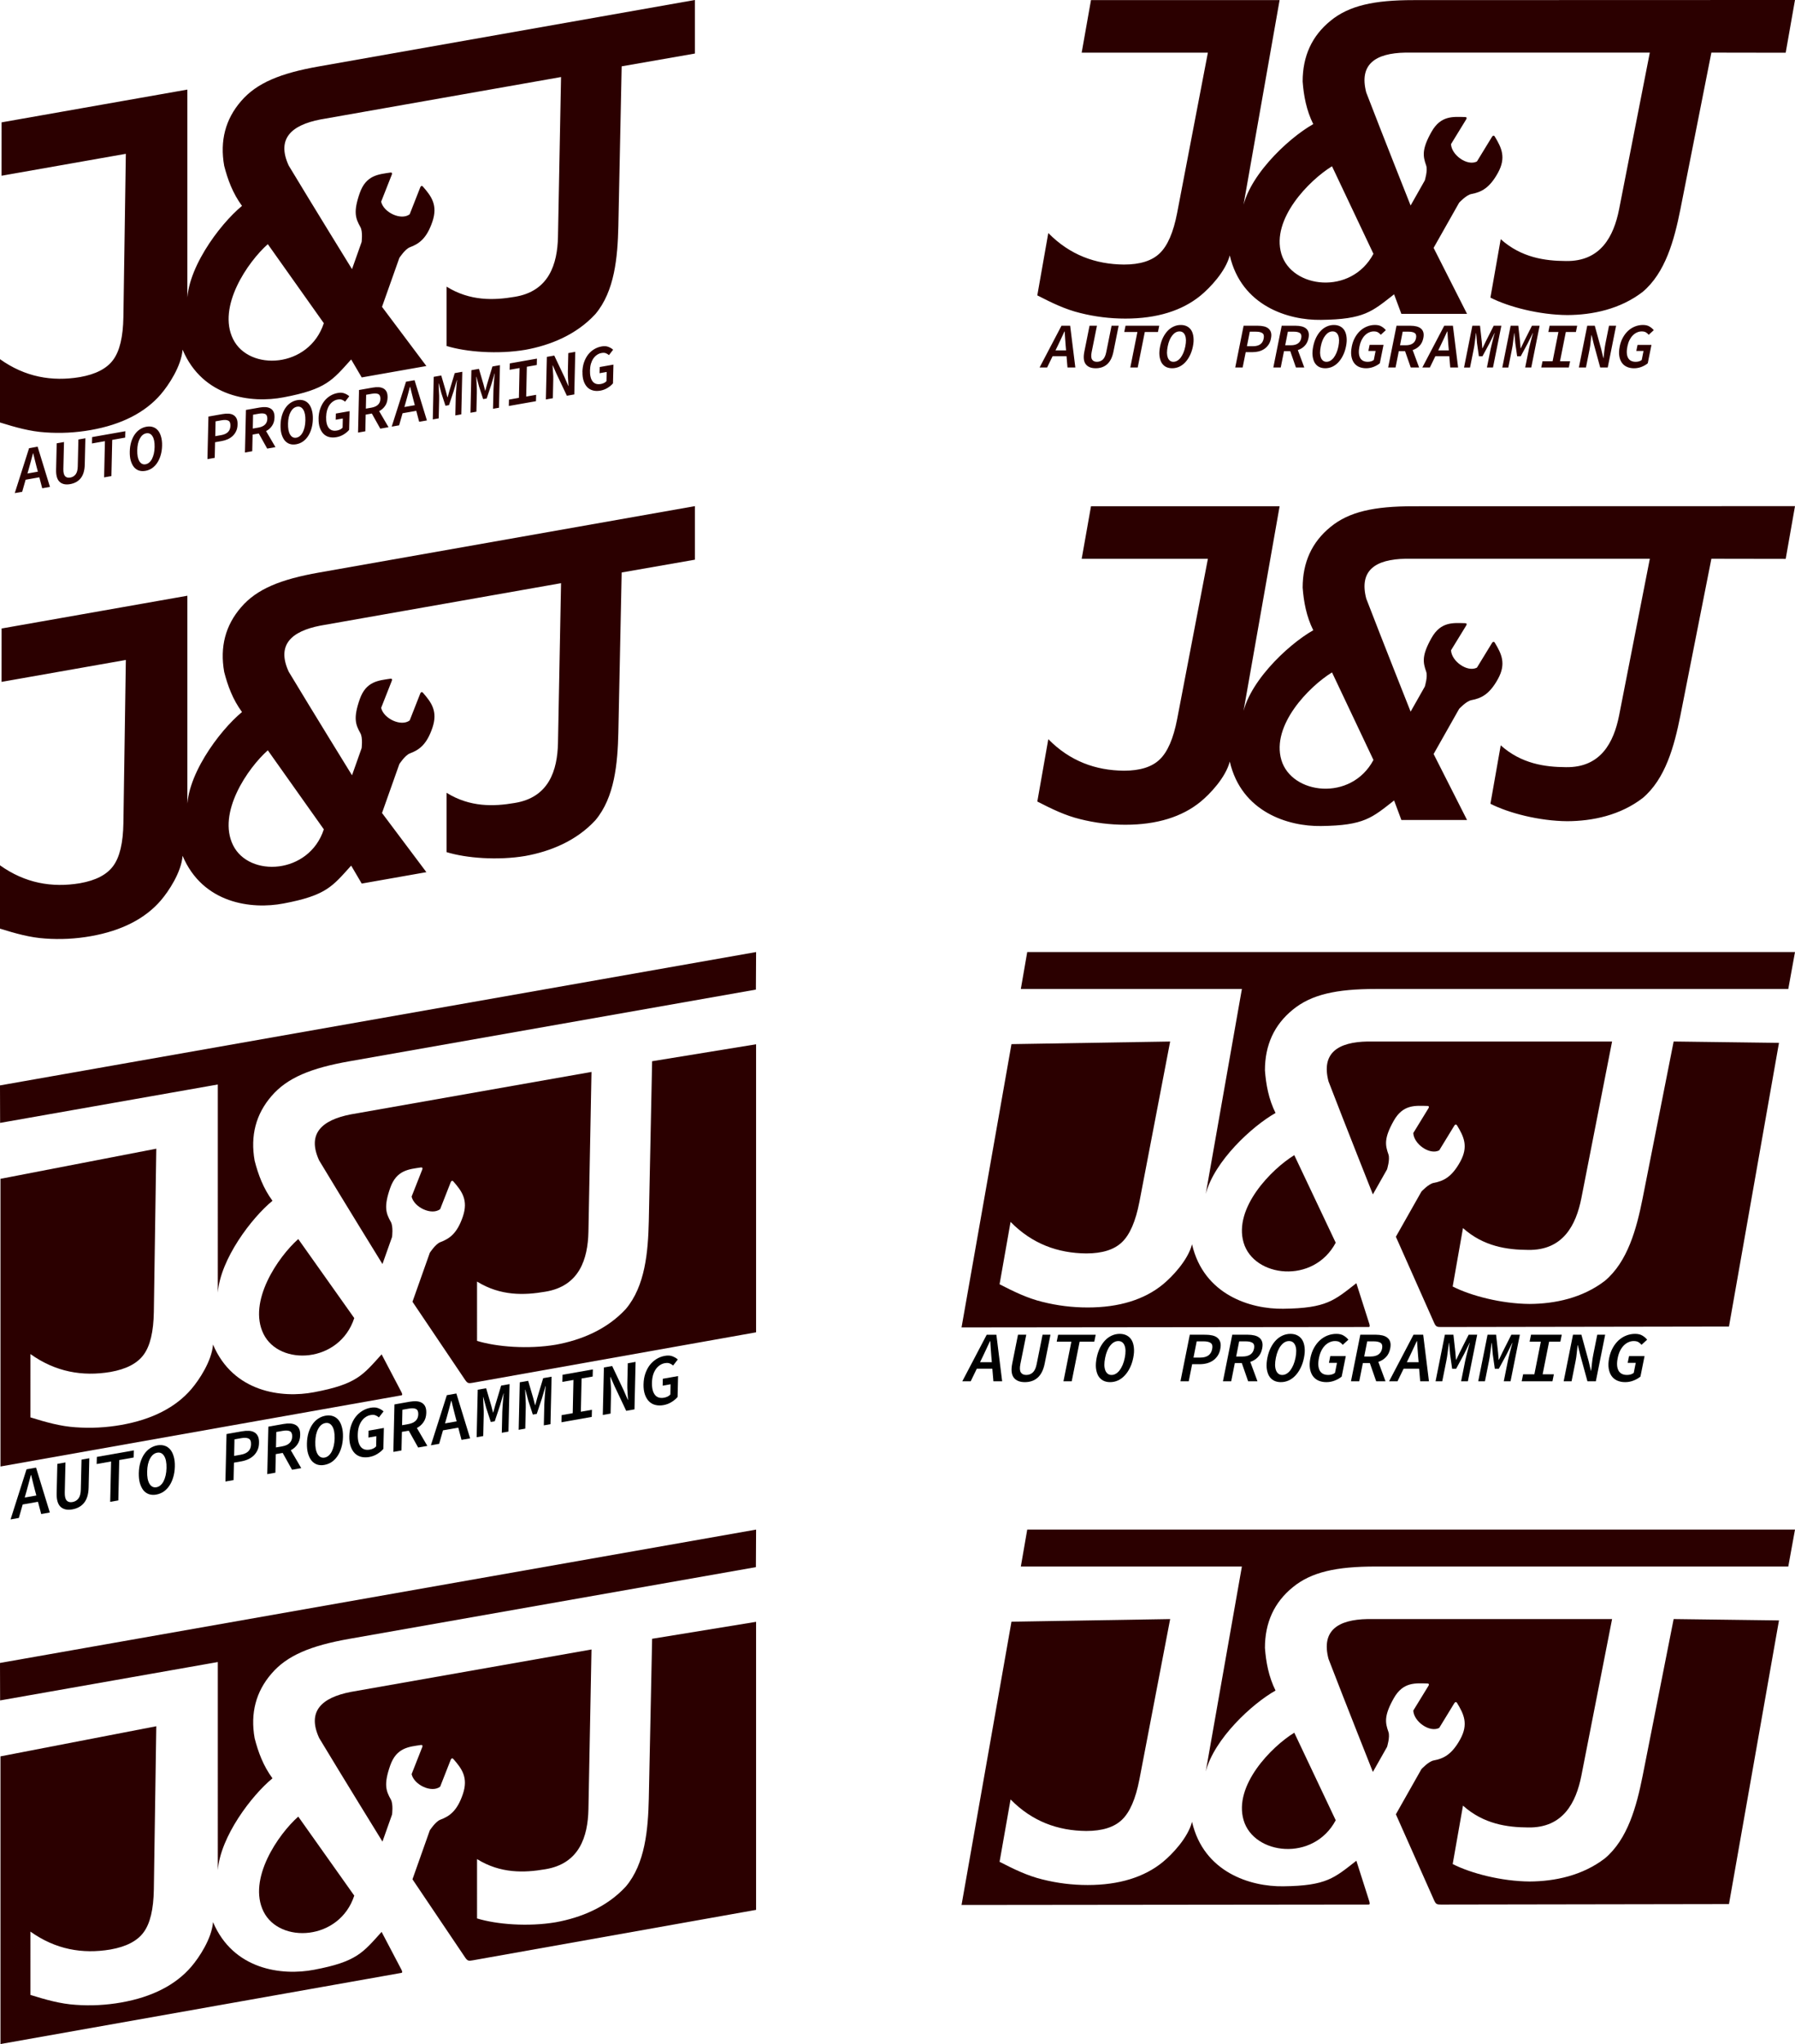 <?xml version="1.0" encoding="UTF-8" standalone="no"?>
<svg
   xmlns:dc="http://purl.org/dc/elements/1.1/"
   xmlns:cc="http://creativecommons.org/ns#"
   xmlns:rdf="http://www.w3.org/1999/02/22-rdf-syntax-ns#"
   xmlns:svg="http://www.w3.org/2000/svg"
   xmlns="http://www.w3.org/2000/svg"
   xmlns:sodipodi="http://sodipodi.sourceforge.net/DTD/sodipodi-0.dtd"
   xmlns:inkscape="http://www.inkscape.org/namespaces/inkscape"
   width="266.888mm"
   height="303.832mm"
   viewBox="0 0 266.888 303.832"
   version="1.1"
   id="svg8"
   inkscape:version="1.0 (4035a4f, 2020-05-01)"
   sodipodi:docname="logo-variations.svg">
  <defs
     id="defs2" />
  <sodipodi:namedview
     id="base"
     pagecolor="#ffffff"
     bordercolor="#666666"
     borderopacity="1.0"
     inkscape:pageopacity="0.0"
     inkscape:pageshadow="2"
     inkscape:zoom="0.37695361"
     inkscape:cx="242.05859"
     inkscape:cy="712.04194"
     inkscape:document-units="mm"
     inkscape:current-layer="layer1"
     inkscape:document-rotation="0"
     showgrid="false"
     inkscape:snap-global="false"
     inkscape:window-width="1252"
     inkscape:window-height="800"
     inkscape:window-x="0"
     inkscape:window-y="23"
     inkscape:window-maximized="0" />
  <g
     inkscape:label="Layer 1"
     inkscape:groupmode="layer"
     id="layer1"
     transform="translate(-76.366,-29.336)">
    <g
       transform="translate(22.691,0.12)"
       id="g966-6">
      <g
         aria-label="AUTO PROGRAMMING"
         id="text916-1-6"
         style="font-size:1.587px;line-height:1.25;font-family:'Source Code Pro';-inkscape-font-specification:'Source Code Pro';stroke-width:0.265" />
    </g>
    <path
       sodipodi:nodetypes="csccccccccccccccccccccccsccccccccccccccccccccccccccccccccccccccccccccccccccccccccccccccccccccccccccccccccccccccccccccccccccccccccccccccccccccccccccccccccscsccccccsccccccccccccccccccccccscccccccccccccccccccccccscccccccccccsscsscccccccccccccccccccccccccccccccccccccccccccccccccccccccccccccccccsccccsccccccccccccccccccccccccccccccccccccccccccccccccccsccccccscccccccccccccccccccccccccccccccscccczcccccc"
       d="m 317.182,80.877 c 0.102,-0.512 0.262,-0.968 0.484,-1.367 0.222,-0.399 0.484,-0.737 0.788,-1.016 0.31,-0.279 0.652,-0.49 1.025,-0.636 0.373,-0.145 0.763,-0.218 1.167,-0.218 0.412,2.72e-4 0.744,0.083 0.997,0.247 0.259,0.159 0.462,0.335 0.607,0.531 l -0.75,0.683 c -0.114,-0.145 -0.25,-0.266 -0.408,-0.36 -0.152,-0.095 -0.364,-0.142 -0.636,-0.142 -0.247,-0.001 -0.484,0.054 -0.712,0.162 -0.228,0.101 -0.437,0.25 -0.626,0.446 -0.183,0.19 -0.345,0.424 -0.484,0.702 -0.133,0.278 -0.234,0.592 -0.303,0.94 -0.143,0.709 -0.114,1.265 0.095,1.67 0.209,0.399 0.592,0.598 1.148,0.598 0.165,-0.001 0.326,-0.024 0.484,-0.066 0.164,-0.048 0.3,-0.12 0.408,-0.208 l 0.266,-1.338 -1.073,2.68e-4 0.183,-0.901 2.069,-8e-6 -0.551,2.733 c -0.24,0.203 -0.541,0.377 -0.902,0.522 -0.361,0.145 -0.74,0.218 -1.139,0.218 -0.392,1.08e-4 -0.747,-0.069 -1.063,-0.212 -0.311,-0.139 -0.56,-0.345 -0.75,-0.617 -0.189,-0.272 -0.316,-0.608 -0.38,-1.006 -0.063,-0.398 -0.042,-0.854 0.06,-1.367 z m -4.818,-3.123 1.12,1.5e-4 0.959,3.493 0.313,1.319 0.03,1.87e-4 c 0.045,-0.322 0.081,-0.668 0.114,-1.035 0.042,-0.374 0.093,-0.734 0.16,-1.082 l 0.541,-2.695 1.053,-2e-5 -1.243,6.207 -1.12,-1.83e-4 -0.959,-3.502 -0.323,-1.31 -0.03,-1.87e-4 c -0.04,0.329 -0.076,0.674 -0.114,1.034 -0.027,0.361 -0.084,0.715 -0.151,1.063 l -0.541,2.714 -1.053,-2e-6 z m -6.649,5.277 1.5,-2.67e-4 0.864,-4.347 -1.5,2.62e-4 0.188,-0.93 4.1,7e-6 -0.188,0.93 -1.5,-2.67e-4 -0.864,4.347 1.5,2.63e-4 -0.188,0.93 -4.1,-2.1e-5 z m -4.742,-5.277 1.139,-1.4e-4 0.265,2.411 0.076,0.94 0.03,1.87e-4 0.446,-0.94 1.215,-2.411 1.139,-1.14e-4 -1.243,6.207 -0.902,6.1e-5 0.551,-2.752 c 0.03,-0.145 0.075,-0.323 0.124,-0.531 0.049,-0.209 0.105,-0.424 0.162,-0.645 0.058,-0.228 0.115,-0.446 0.17,-0.655 0.061,-0.208 0.111,-0.385 0.154,-0.531 l -0.03,-1.87e-4 -0.75,1.519 -1.044,1.927 -0.531,-1.38e-4 -0.275,-1.927 -0.133,-1.519 -0.03,-1.87e-4 c -0.019,0.145 -0.045,0.322 -0.064,0.532 -0.025,0.209 -0.051,0.427 -0.085,0.655 -0.021,0.222 -0.053,0.437 -0.084,0.646 -0.031,0.208 -0.063,0.387 -0.095,0.531 l -0.551,2.752 -0.892,-9.3e-5 z m -5.691,8e-6 1.139,-1.08e-4 0.266,2.411 0.076,0.94 0.03,3.03e-4 0.446,-0.94 1.215,-2.411 1.139,-1.21e-4 -1.243,6.207 -0.902,6.9e-5 0.551,-2.752 c 0.03,-0.145 0.075,-0.322 0.124,-0.531 0.049,-0.209 0.105,-0.424 0.162,-0.645 0.058,-0.228 0.115,-0.446 0.17,-0.655 0.061,-0.208 0.111,-0.386 0.154,-0.531 l -0.03,-1.87e-4 -0.75,1.519 -1.044,1.927 -0.531,-1.46e-4 -0.275,-1.927 -0.133,-1.519 -0.03,-1.87e-4 c -0.019,0.145 -0.045,0.322 -0.064,0.532 -0.025,0.209 -0.051,0.427 -0.085,0.655 -0.027,0.221 -0.053,0.437 -0.084,0.646 -0.031,0.208 -0.063,0.387 -0.095,0.531 l -0.551,2.752 -0.892,-7e-5 z m -3.498,3.663 -0.067,-0.759 c -0.024,-0.329 -0.048,-0.667 -0.076,-1.016 -0.024,-0.348 -0.048,-0.693 -0.067,-1.035 l -0.036,-3.25e-4 c -0.159,0.348 -0.32,0.696 -0.485,1.044 -0.159,0.341 -0.316,0.677 -0.475,1.006 l -0.37,0.759 z m 0.066,0.864 -2.069,4e-5 -0.816,1.68 -1.12,-1.5e-4 3.255,-6.207 1.291,-6.9e-5 0.769,6.207 -1.167,-5e-5 z m -7.323,-1.623 0.854,4.8e-5 c 0.43,5.6e-5 0.775,-0.088 1.034,-0.266 0.26,-0.178 0.424,-0.443 0.493,-0.797 0.07,-0.36 0.006,-0.611 -0.19,-0.75 -0.196,-0.139 -0.51,-0.209 -0.94,-0.208 l -0.854,-6e-5 z m 1.594,3.303 -0.845,-2.43 -0.93,-1.4e-4 -0.483,2.43 -1.101,1.12e-4 1.243,-6.207 2.069,1.9e-5 c 0.323,0.002 0.617,0.03 0.883,0.095 0.266,0.065 0.487,0.168 0.664,0.313 0.177,0.139 0.3,0.326 0.37,0.56 0.07,0.234 0.07,0.525 2.5e-4,0.873 -0.096,0.475 -0.285,0.857 -0.57,1.148 -0.278,0.291 -0.617,0.5 -1.016,0.626 l 0.959,2.591 z m -8.775,-3.085 c 0.101,-0.512 0.262,-0.968 0.484,-1.367 0.222,-0.398 0.484,-0.737 0.788,-1.016 0.31,-0.279 0.652,-0.49 1.025,-0.636 0.374,-0.145 0.763,-0.218 1.167,-0.219 0.412,-1.32e-4 0.744,0.083 0.997,0.247 0.259,0.159 0.462,0.335 0.607,0.531 l -0.75,0.683 c -0.114,-0.145 -0.25,-0.266 -0.408,-0.36 -0.152,-0.095 -0.364,-0.142 -0.636,-0.142 -0.247,-0.001 -0.484,0.054 -0.712,0.162 -0.228,0.101 -0.437,0.25 -0.626,0.446 -0.184,0.19 -0.345,0.424 -0.484,0.702 -0.133,0.279 -0.234,0.592 -0.304,0.94 -0.145,0.709 -0.114,1.266 0.095,1.67 0.209,0.399 0.592,0.598 1.148,0.598 0.165,-0.001 0.326,-0.024 0.484,-0.066 0.164,-0.048 0.3,-0.12 0.408,-0.208 l 0.266,-1.338 -1.072,-2.64e-4 0.183,-0.901 2.069,-3e-5 -0.551,2.733 c -0.24,0.203 -0.541,0.377 -0.902,0.522 -0.361,0.145 -0.74,0.218 -1.139,0.218 -0.392,9.6e-5 -0.747,-0.069 -1.063,-0.206 -0.31,-0.139 -0.56,-0.345 -0.75,-0.617 -0.19,-0.272 -0.316,-0.608 -0.38,-1.006 -0.063,-0.399 -0.042,-0.854 0.06,-1.367 z m -3.935,3.198 c -0.36,2.04e-4 -0.677,-0.071 -0.949,-0.216 -0.272,-0.151 -0.487,-0.367 -0.645,-0.646 -0.152,-0.285 -0.25,-0.626 -0.294,-1.025 -0.042,-0.399 -0.006,-0.851 0.095,-1.357 0.101,-0.5 0.25,-0.946 0.446,-1.338 0.203,-0.399 0.436,-0.734 0.702,-1.006 0.266,-0.272 0.563,-0.481 0.892,-0.626 0.329,-0.145 0.674,-0.218 1.034,-0.218 0.361,-2e-4 0.677,0.071 0.95,0.216 0.272,0.145 0.487,0.355 0.645,0.626 0.158,0.272 0.256,0.607 0.294,1.006 0.042,0.392 0.018,0.838 -0.086,1.338 -0.101,0.506 -0.253,0.959 -0.456,1.357 -0.196,0.399 -0.431,0.74 -0.702,1.025 -0.266,0.279 -0.563,0.494 -0.892,0.645 -0.329,0.145 -0.674,0.218 -1.034,0.218 z m 0.19,-0.959 c 0.196,-0.002 0.386,-0.054 0.569,-0.161 0.183,-0.108 0.351,-0.259 0.503,-0.456 0.152,-0.203 0.288,-0.443 0.407,-0.722 0.12,-0.285 0.216,-0.601 0.285,-0.949 0.139,-0.696 0.129,-1.24 -0.03,-1.632 -0.158,-0.399 -0.436,-0.598 -0.835,-0.598 -0.399,1.5e-4 -0.756,0.198 -1.072,0.598 -0.316,0.392 -0.544,0.936 -0.683,1.632 -0.07,0.348 -0.104,0.664 -0.105,0.949 0.006,0.278 0.048,0.518 0.123,0.721 0.076,0.196 0.184,0.348 0.323,0.456 0.139,0.108 0.31,0.161 0.512,0.161 z m -6.146,-2.458 0.854,6.1e-5 c 0.43,7.2e-5 0.775,-0.088 1.035,-0.266 0.259,-0.178 0.424,-0.443 0.493,-0.797 0.071,-0.36 0.006,-0.611 -0.19,-0.75 -0.196,-0.14 -0.509,-0.209 -0.94,-0.208 l -0.854,-6.8e-5 z m 1.595,3.303 -0.845,-2.43 -0.93,-1.07e-4 -0.484,2.43 -1.101,1.31e-4 1.243,-6.207 2.069,-4.1e-5 c 0.322,0.002 0.617,0.03 0.883,0.095 0.266,0.065 0.487,0.168 0.664,0.313 0.178,0.139 0.301,0.326 0.37,0.56 0.07,0.234 0.07,0.525 1e-5,0.873 -0.095,0.475 -0.285,0.857 -0.57,1.148 -0.279,0.291 -0.617,0.5 -1.016,0.627 l 0.959,2.591 z m -7.779,-6.207 2.088,-2.65e-4 c 0.341,-5.27e-4 0.648,0.03 0.921,0.095 0.278,0.061 0.506,0.171 0.683,0.323 0.184,0.152 0.31,0.351 0.38,0.598 0.07,0.241 0.066,0.541 -0.012,0.902 -0.063,0.342 -0.181,0.639 -0.351,0.892 -0.171,0.253 -0.38,0.465 -0.626,0.636 -0.247,0.165 -0.522,0.288 -0.826,0.37 -0.304,0.076 -0.623,0.114 -0.958,0.113 l -0.987,1.55e-4 -0.456,2.278 -1.101,1.12e-4 z m 1.395,3.047 c 0.911,-2.31e-4 1.44,-0.376 1.585,-1.129 0.082,-0.392 0.024,-0.661 -0.181,-0.807 -0.196,-0.152 -0.522,-0.228 -0.978,-0.227 l -0.902,7e-5 -0.427,2.164 z m -12.018,3.274 c -0.361,2.01e-4 -0.677,-0.071 -0.95,-0.216 -0.272,-0.151 -0.487,-0.367 -0.645,-0.646 -0.152,-0.285 -0.25,-0.626 -0.294,-1.025 -0.042,-0.399 -0.006,-0.851 0.095,-1.357 0.101,-0.5 0.25,-0.946 0.446,-1.338 0.203,-0.399 0.436,-0.734 0.702,-1.006 0.266,-0.272 0.563,-0.481 0.892,-0.626 0.329,-0.145 0.674,-0.218 1.035,-0.218 0.361,-2.11e-4 0.677,0.071 0.949,0.216 0.272,0.145 0.487,0.354 0.645,0.626 0.158,0.272 0.256,0.607 0.294,1.006 0.042,0.392 0.018,0.838 -0.085,1.338 -0.101,0.506 -0.253,0.959 -0.456,1.357 -0.196,0.399 -0.431,0.74 -0.702,1.025 -0.266,0.279 -0.563,0.494 -0.892,0.645 -0.329,0.145 -0.674,0.218 -1.035,0.218 z m 0.19,-0.959 c 0.196,-0.002 0.386,-0.054 0.569,-0.161 0.183,-0.108 0.351,-0.259 0.503,-0.455 0.152,-0.203 0.288,-0.443 0.408,-0.721 0.12,-0.285 0.216,-0.601 0.285,-0.949 0.139,-0.696 0.129,-1.24 -0.03,-1.632 -0.158,-0.399 -0.436,-0.598 -0.835,-0.598 -0.399,4.4e-5 -0.756,0.198 -1.072,0.598 -0.316,0.392 -0.544,0.936 -0.683,1.632 -0.069,0.348 -0.104,0.664 -0.105,0.949 0.006,0.278 0.048,0.518 0.123,0.721 0.076,0.196 0.184,0.348 0.323,0.456 0.139,0.108 0.31,0.161 0.512,0.161 z m -5.359,-4.432 -1.955,7.6e-5 0.19,-0.93 5.011,2.2e-5 -0.19,0.93 -1.955,8.6e-5 -1.054,5.277 -1.101,1.07e-4 z m -7.115,-0.93 1.101,-1.11e-4 -0.788,3.92 c -0.101,0.512 -0.079,0.883 0.066,1.11 0.145,0.222 0.386,0.333 0.721,0.332 0.341,-5.18e-4 0.633,-0.111 0.873,-0.332 0.24,-0.228 0.411,-0.598 0.512,-1.11 l 0.788,-3.92 1.054,2.5e-5 -0.769,3.834 c -0.171,0.854 -0.484,1.484 -0.94,1.889 -0.45,0.399 -1.019,0.598 -1.708,0.598 -0.677,1.76e-4 -1.171,-0.202 -1.481,-0.608 -0.304,-0.405 -0.37,-1.031 -0.199,-1.879 z m -3.489,3.663 -0.066,-0.759 c -0.024,-0.329 -0.048,-0.667 -0.076,-1.015 -0.024,-0.348 -0.048,-0.693 -0.066,-1.035 l -0.036,-1.87e-4 c -0.158,0.348 -0.32,0.696 -0.484,1.044 -0.158,0.341 -0.316,0.677 -0.475,1.006 l -0.37,0.759 z m 0.066,0.864 -2.069,4.9e-5 -0.816,1.68 -1.12,-1.65e-4 3.255,-6.207 1.291,-2.8e-5 0.769,6.207 -1.167,-6.2e-5 z m 39.473,-28.23 6.161,13.015 c -3.31,6.219 -12.184,5.15 -13.696,-0.012 -1.512,-5.162 4.129,-10.91 7.535,-13.003 z m 18.904,5.413 c 0,0 1.055,-1.146 1.821,-1.29 1.45,-0.271 2.691,-0.854 3.957,-3.167 1.234,-2.253 0.528,-3.719 -0.485,-5.381 -0.141,-0.224 -0.329,-0.11 -0.432,0.086 l -2.217,3.627 c -1.431,0.736 -3.778,-0.949 -3.854,-2.577 l 2.258,-3.684 c 0.116,-0.194 0.083,-0.324 -0.122,-0.342 -1.821,-0.044 -3.655,-0.263 -5.043,2.206 -1.455,2.588 -1.277,3.606 -0.786,4.997 0.259,0.735 -0.207,2.222 -0.207,2.222 l -2.107,3.722 c 0,0 -4.136,-10.402 -6.597,-16.801 -1.105,-4.222 1.404,-5.842 5.806,-5.924 l 36.357,-5.2e-5 -4.573,23.315 c -0.791,3.97 -2.714,7.752 -7.909,7.662 -3.106,-0.017 -6.618,-0.5 -9.687,-3.244 l -1.531,8.684 c 2.715,1.389 7.272,2.563 11.435,2.593 3.758,-0.018 7.858,-0.879 11.184,-3.429 3.405,-2.846 4.717,-7.736 5.623,-12.265 l 4.611,-23.316 11.05,0.018 1.382,-7.84 -56.723,0.018 c -5.852,-0.004 -9.58,0.809 -12.34,3.075 -2.76,2.245 -4.14,5.252 -4.14,9.021 0.158,2.109 0.552,4.272 1.576,6.334 -3.831,2.163 -10.188,8.169 -10.618,13.413 l 5.616,-31.847 h -28.044 l -1.384,7.812 h 18.764 l -4.572,23.836 c -0.556,2.884 -1.421,4.881 -2.595,5.994 -1.153,1.112 -2.925,1.668 -5.314,1.668 -4.222,-0.037 -8.037,-1.421 -11.247,-4.686 l -1.634,9.269 c 2.163,1.112 4.159,2.08 6.363,2.616 2.204,0.556 4.449,0.834 6.735,0.834 2.327,-1.1e-5 4.428,-0.288 6.303,-0.865 1.874,-0.577 3.501,-1.431 4.881,-2.564 1.38,-1.133 3.718,-3.581 4.333,-5.965 l 4.9e-4,-0.003 c 1.731,7.532 8.716,9.66 13.558,9.587 6.47,-0.072 7.601,-1.251 10.875,-3.799 l 1.081,2.903 9.763,2.9e-5 -4.969,-9.807 z"
       style="fill:#2b0000;stroke-width:0.833"
       id="path2395-6-4-3" />
    <path
       id="path2395-6-4-3-7"
       style="fill:#2b0000;stroke-width:0.833"
       d="m 162.961,84.621 c 0.012,-0.522 0.09,-0.999 0.24,-1.43 0.149,-0.431 0.349,-0.81 0.6,-1.137 0.257,-0.328 0.557,-0.596 0.899,-0.804 0.343,-0.208 0.713,-0.347 1.112,-0.418 0.405,-0.071 0.747,-0.048 1.024,0.07 0.283,0.111 0.514,0.25 0.69,0.418 l -0.62,0.803 c -0.138,-0.123 -0.292,-0.218 -0.465,-0.284 -0.166,-0.067 -0.383,-0.077 -0.651,-0.03 -0.243,0.042 -0.468,0.137 -0.673,0.283 -0.207,0.139 -0.387,0.322 -0.539,0.548 -0.147,0.219 -0.266,0.477 -0.355,0.776 -0.083,0.297 -0.127,0.623 -0.136,0.978 -0.018,0.723 0.108,1.266 0.384,1.629 0.275,0.356 0.687,0.486 1.235,0.39 0.162,-0.03 0.317,-0.08 0.465,-0.149 0.154,-0.076 0.275,-0.17 0.366,-0.276 l 0.03,-1.364 -1.056,0.187 0.024,-0.919 2.038,-0.359 -0.068,2.787 c -0.201,0.242 -0.467,0.465 -0.797,0.67 -0.33,0.206 -0.691,0.343 -1.084,0.413 -0.386,0.068 -0.747,0.062 -1.083,-0.024 -0.33,-0.083 -0.612,-0.242 -0.845,-0.477 -0.234,-0.235 -0.417,-0.543 -0.549,-0.925 -0.131,-0.381 -0.189,-0.834 -0.178,-1.356 z m -5.287,-2.239 1.103,-0.194 1.55,3.273 0.537,1.245 0.03,-0.005 c -0.012,-0.325 -0.036,-0.672 -0.067,-1.039 -0.024,-0.375 -0.036,-0.739 -0.03,-1.094 l 0.065,-2.748 1.037,-0.183 -0.146,6.329 -1.103,0.194 -1.552,-3.282 -0.545,-1.234 -0.03,0.005 c 0.018,0.331 0.042,0.677 0.068,1.039 0.036,0.36 0.042,0.718 0.036,1.073 l -0.062,2.767 -1.037,0.183 z m -5.632,6.352 1.477,-0.261 0.096,-4.431 -1.477,0.261 0.024,-0.949 4.038,-0.712 -0.024,0.949 -1.477,0.26 -0.096,4.431 1.477,-0.26 -0.024,0.949 -4.038,0.712 z m -5.586,-4.373 1.122,-0.198 0.68,2.328 0.238,0.912 0.03,-0.005 0.276,-1.003 0.778,-2.585 1.122,-0.198 -0.146,6.329 -0.888,0.157 0.065,-2.806 c 0.004,-0.148 0.018,-0.331 0.03,-0.545 0.012,-0.214 0.03,-0.436 0.048,-0.664 0.018,-0.234 0.036,-0.459 0.054,-0.675 0.024,-0.216 0.042,-0.399 0.06,-0.55 l -0.03,0.005 -0.475,1.626 -0.694,2.079 -0.523,0.092 -0.605,-1.85 -0.395,-1.472 -0.03,0.005 c 0.006,0.146 0.012,0.325 0.03,0.535 0.012,0.21 0.024,0.43 0.03,0.66 0.018,0.222 0.024,0.439 0.03,0.65 0.006,0.21 0.005,0.392 -9.8e-4,0.54 l -0.065,2.806 -0.879,0.155 z m -5.604,0.988 1.122,-0.198 0.68,2.328 0.238,0.912 0.03,-0.005 0.276,-1.003 0.778,-2.585 1.122,-0.198 -0.146,6.329 -0.888,0.157 0.065,-2.806 c 0.004,-0.148 0.018,-0.331 0.03,-0.545 0.012,-0.214 0.03,-0.436 0.048,-0.664 0.018,-0.235 0.036,-0.459 0.054,-0.675 0.024,-0.216 0.042,-0.399 0.06,-0.55 l -0.03,0.005 -0.475,1.626 -0.694,2.079 -0.523,0.092 -0.605,-1.85 -0.395,-1.472 -0.03,0.005 c 0.006,0.146 0.012,0.325 0.03,0.535 0.012,0.21 0.024,0.43 0.03,0.66 0.012,0.222 0.024,0.439 0.03,0.65 0.006,0.21 0.005,0.392 -9.7e-4,0.54 l -0.065,2.806 -0.879,0.155 z m -2.809,4.215 -0.197,-0.736 c -0.081,-0.32 -0.163,-0.649 -0.251,-0.987 -0.084,-0.338 -0.167,-0.674 -0.245,-1.007 l -0.036,0.006 c -0.096,0.37 -0.194,0.741 -0.296,1.112 -0.097,0.364 -0.194,0.722 -0.293,1.073 l -0.233,0.812 z m 0.215,0.839 -2.038,0.359 -0.512,1.796 -1.103,0.194 2.128,-6.678 1.271,-0.224 1.835,5.979 -1.15,0.203 z m -7.494,-0.326 0.841,-0.148 c 0.424,-0.075 0.748,-0.222 0.973,-0.442 0.225,-0.22 0.341,-0.51 0.347,-0.871 0.006,-0.367 -0.1,-0.602 -0.317,-0.705 -0.217,-0.103 -0.538,-0.117 -0.962,-0.042 l -0.841,0.148 z m 2.144,2.976 -1.254,-2.246 -0.916,0.161 -0.054,2.477 -1.084,0.191 0.146,-6.329 2.038,-0.359 c 0.318,-0.054 0.613,-0.078 0.886,-0.06 0.273,0.018 0.509,0.081 0.709,0.193 0.199,0.106 0.352,0.269 0.462,0.487 0.109,0.218 0.16,0.505 0.152,0.86 -0.012,0.484 -0.132,0.894 -0.362,1.23 -0.224,0.335 -0.521,0.599 -0.891,0.793 l 1.394,2.385 z m -9.178,-1.514 c 0.011,-0.522 0.09,-0.999 0.24,-1.43 0.149,-0.431 0.349,-0.81 0.599,-1.137 0.257,-0.328 0.557,-0.596 0.899,-0.804 0.343,-0.208 0.713,-0.347 1.112,-0.418 0.405,-0.072 0.747,-0.048 1.024,0.07 0.283,0.111 0.514,0.25 0.69,0.418 l -0.62,0.803 c -0.138,-0.123 -0.292,-0.218 -0.465,-0.284 -0.166,-0.067 -0.383,-0.077 -0.651,-0.03 -0.243,0.042 -0.467,0.137 -0.673,0.283 -0.207,0.139 -0.387,0.322 -0.539,0.548 -0.148,0.219 -0.266,0.477 -0.355,0.776 -0.082,0.298 -0.127,0.623 -0.136,0.978 -0.02,0.723 0.108,1.266 0.384,1.629 0.275,0.356 0.687,0.486 1.235,0.389 0.162,-0.03 0.317,-0.08 0.465,-0.149 0.154,-0.076 0.275,-0.17 0.366,-0.276 l 0.03,-1.364 -1.056,0.186 0.024,-0.919 2.038,-0.359 -0.068,2.787 c -0.201,0.242 -0.468,0.465 -0.797,0.67 -0.33,0.206 -0.691,0.343 -1.084,0.413 -0.386,0.068 -0.747,0.062 -1.083,-0.018 -0.33,-0.083 -0.612,-0.243 -0.846,-0.477 -0.234,-0.235 -0.417,-0.543 -0.549,-0.925 -0.132,-0.382 -0.19,-0.834 -0.178,-1.356 z m -3.32,3.833 c -0.355,0.063 -0.679,0.048 -0.973,-0.048 -0.294,-0.102 -0.544,-0.277 -0.748,-0.524 -0.199,-0.254 -0.355,-0.573 -0.468,-0.958 -0.11,-0.386 -0.154,-0.837 -0.142,-1.353 0.013,-0.51 0.082,-0.975 0.207,-1.395 0.13,-0.428 0.302,-0.799 0.517,-1.113 0.215,-0.314 0.471,-0.572 0.77,-0.772 0.299,-0.2 0.626,-0.332 0.981,-0.395 0.355,-0.063 0.679,-0.048 0.973,0.048 0.293,0.096 0.541,0.265 0.744,0.505 0.203,0.241 0.358,0.554 0.464,0.94 0.109,0.379 0.163,0.822 0.148,1.333 -0.011,0.516 -0.083,0.988 -0.213,1.416 -0.124,0.427 -0.296,0.804 -0.514,1.131 -0.214,0.32 -0.469,0.584 -0.767,0.791 -0.299,0.2 -0.626,0.332 -0.981,0.395 z m 0.021,-0.977 c 0.193,-0.036 0.37,-0.12 0.533,-0.257 0.162,-0.138 0.301,-0.316 0.417,-0.536 0.114,-0.226 0.206,-0.486 0.276,-0.781 0.069,-0.301 0.108,-0.629 0.115,-0.984 0.016,-0.71 -0.088,-1.244 -0.313,-1.602 -0.225,-0.365 -0.534,-0.513 -0.926,-0.444 -0.393,0.069 -0.71,0.327 -0.952,0.775 -0.243,0.441 -0.373,1.017 -0.39,1.726 -0.008,0.355 0.013,0.672 0.062,0.953 0.054,0.273 0.137,0.502 0.247,0.689 0.109,0.18 0.241,0.311 0.397,0.393 0.156,0.082 0.333,0.105 0.533,0.07 z m -6.48,-1.354 0.841,-0.148 c 0.424,-0.075 0.748,-0.222 0.973,-0.442 0.225,-0.22 0.341,-0.51 0.347,-0.871 0.007,-0.367 -0.1,-0.602 -0.317,-0.705 -0.217,-0.103 -0.538,-0.117 -0.962,-0.042 l -0.841,0.148 z m 2.144,2.976 -1.254,-2.246 -0.916,0.161 -0.055,2.477 -1.084,0.191 0.147,-6.329 2.038,-0.359 c 0.318,-0.054 0.613,-0.078 0.886,-0.06 0.273,0.018 0.509,0.081 0.709,0.193 0.199,0.106 0.353,0.268 0.462,0.487 0.109,0.218 0.16,0.505 0.152,0.86 -0.011,0.484 -0.131,0.894 -0.362,1.23 -0.224,0.335 -0.521,0.599 -0.891,0.793 l 1.394,2.385 z m -8.739,-4.762 2.056,-0.363 c 0.336,-0.06 0.644,-0.083 0.923,-0.066 0.285,0.012 0.528,0.081 0.729,0.199 0.207,0.118 0.366,0.292 0.478,0.523 0.11,0.225 0.159,0.521 0.145,0.89 -0.003,0.347 -0.067,0.661 -0.191,0.94 -0.124,0.279 -0.293,0.524 -0.506,0.735 -0.215,0.205 -0.464,0.374 -0.749,0.508 -0.286,0.128 -0.594,0.22 -0.924,0.278 l -0.972,0.172 -0.053,2.322 -1.084,0.191 z m 1.903,2.758 c 0.897,-0.158 1.352,-0.621 1.365,-1.388 0.013,-0.401 -0.091,-0.655 -0.318,-0.763 -0.219,-0.115 -0.554,-0.134 -1.002,-0.054 l -0.888,0.157 -0.045,2.205 z m -11.267,5.311 c -0.355,0.063 -0.679,0.048 -0.973,-0.048 -0.294,-0.102 -0.544,-0.277 -0.748,-0.524 -0.199,-0.254 -0.355,-0.573 -0.468,-0.958 -0.11,-0.386 -0.154,-0.837 -0.142,-1.353 0.013,-0.51 0.082,-0.975 0.207,-1.395 0.13,-0.428 0.302,-0.799 0.517,-1.113 0.215,-0.314 0.471,-0.572 0.77,-0.772 0.299,-0.2 0.626,-0.332 0.981,-0.395 0.355,-0.063 0.679,-0.048 0.973,0.048 0.293,0.096 0.541,0.264 0.744,0.505 0.203,0.24 0.358,0.554 0.464,0.94 0.109,0.379 0.163,0.822 0.148,1.333 -0.011,0.516 -0.083,0.988 -0.213,1.416 -0.124,0.427 -0.296,0.804 -0.514,1.131 -0.214,0.32 -0.469,0.584 -0.767,0.791 -0.299,0.2 -0.626,0.332 -0.981,0.395 z m 0.021,-0.977 c 0.193,-0.036 0.37,-0.12 0.533,-0.257 0.162,-0.138 0.301,-0.316 0.416,-0.536 0.114,-0.226 0.207,-0.487 0.277,-0.781 0.069,-0.301 0.108,-0.629 0.115,-0.984 0.016,-0.71 -0.088,-1.244 -0.313,-1.602 -0.225,-0.365 -0.534,-0.513 -0.926,-0.444 -0.393,0.069 -0.71,0.327 -0.952,0.775 -0.243,0.441 -0.373,1.017 -0.39,1.726 -0.008,0.355 0.013,0.672 0.062,0.953 0.054,0.273 0.137,0.502 0.247,0.689 0.109,0.18 0.241,0.311 0.397,0.393 0.156,0.082 0.333,0.105 0.533,0.07 z m -6.047,-3.434 -1.925,0.34 0.026,-0.949 4.935,-0.87 -0.026,0.949 -1.925,0.34 -0.121,5.38 -1.084,0.191 z m -7.168,0.319 1.084,-0.191 -0.095,3.997 c -0.011,0.522 0.076,0.883 0.258,1.082 0.182,0.193 0.437,0.261 0.768,0.202 0.336,-0.06 0.604,-0.219 0.802,-0.479 0.197,-0.266 0.301,-0.66 0.312,-1.183 l 0.095,-3.997 1.038,-0.183 -0.091,3.91 c -0.02,0.871 -0.219,1.545 -0.597,2.023 -0.374,0.471 -0.9,0.765 -1.579,0.886 -0.667,0.118 -1.188,0.004 -1.564,-0.341 -0.369,-0.346 -0.544,-0.951 -0.522,-1.816 z m -2.8,4.214 -0.197,-0.736 c -0.081,-0.32 -0.163,-0.649 -0.251,-0.987 -0.084,-0.338 -0.167,-0.674 -0.245,-1.007 l -0.035,0.006 c -0.096,0.37 -0.194,0.741 -0.296,1.112 -0.097,0.364 -0.194,0.721 -0.293,1.073 l -0.233,0.812 z m 0.215,0.839 -2.038,0.359 -0.512,1.796 -1.103,0.194 2.128,-6.678 1.271,-0.224 1.835,5.979 -1.15,0.203 z m 33.972,-34.656 8.327,11.747 c -2.18,6.7 -11.105,7.188 -13.49,2.367 -2.385,-4.821 2.172,-11.462 5.163,-14.114 z m 19.556,2.048 c 0,0 0.84,-1.312 1.569,-1.587 1.381,-0.518 2.501,-1.308 3.347,-3.805 0.824,-2.433 -0.126,-3.754 -1.412,-5.215 -0.177,-0.196 -0.343,-0.051 -0.411,0.16 l -1.554,3.957 c -1.281,0.973 -3.886,-0.279 -4.243,-1.869 l 1.584,-4.021 c 0.081,-0.211 0.025,-0.333 -0.18,-0.316 -1.801,0.273 -3.645,0.375 -4.584,3.048 -0.984,2.801 -0.631,3.773 0.094,5.058 0.383,0.679 0.182,2.224 0.182,2.224 l -1.428,4.031 c 0,0 -5.879,-9.526 -9.414,-15.4 -1.822,-3.966 0.369,-5.997 4.689,-6.842 l 35.805,-6.313 -0.455,23.754 c -0.09,4.047 -1.327,8.106 -6.459,8.919 -3.062,0.523 -6.604,0.657 -10.103,-1.513 v 8.818 c 2.915,0.897 7.607,1.261 11.711,0.568 3.698,-0.67 7.586,-2.23 10.419,-5.319 2.859,-3.394 3.302,-8.438 3.408,-13.055 l 0.493,-23.762 10.886,-1.901 1e-5,-7.961 -55.858,9.867 c -5.764,1.012 -9.294,2.46 -11.619,5.171 -2.328,2.69 -3.165,5.891 -2.51,9.603 0.522,2.049 1.285,4.111 2.651,5.964 -3.397,2.795 -8.615,9.814 -8.127,15.053 l -2e-5,-32.339 -27.618,4.87 -0.006,7.934 18.479,-3.258 -0.364,24.268 c -0.047,2.936 -0.552,5.054 -1.515,6.353 -0.943,1.296 -2.591,2.151 -4.943,2.566 -4.164,0.697 -8.162,-0.004 -11.89,-2.662 l 9e-6,9.412 c 2.323,0.72 4.457,1.326 6.72,1.471 2.267,0.165 4.526,0.049 6.778,-0.348 2.292,-0.404 4.311,-1.053 6.057,-1.946 1.746,-0.893 3.2,-2.018 4.362,-3.373 1.162,-1.355 3.04,-4.172 3.231,-6.627 l -2e-5,-0.003 c 3.012,7.117 10.261,7.999 15.016,7.087 6.359,-1.195 7.269,-2.552 10.05,-5.63 l 1.569,2.671 9.614,-1.695 -6.597,-8.795 z"
       sodipodi:nodetypes="csccccccccccccccccccccccsccccccccccccccccccccccccccccccccccccccccccccccccccccccccccccccccccccccccccccccccccccccccccccccccccccccccccccccccccccccccccccccccscsccccccsccccccccccccccccccccccscccccccccccccccccccccccscccccccccccsscsscccccccccccccccccccccccccccccccccccccccccccccccccccccccccccccccccsccccsccccccccccccccccccccccccccccccccccccccccccccccccccsccccccscccccccccccccccccccccccccccccccscccczcccccc" />
    <path
       id="path2570"
       style="fill:#2b0000;stroke-width:0.833"
       d="m 274.416,129.285 6.161,13.015 c -3.31,6.219 -12.184,5.15 -13.696,-0.012 -1.512,-5.162 4.129,-10.91 7.535,-13.003 z m 18.904,5.413 c 0,0 1.055,-1.146 1.821,-1.29 1.45,-0.271 2.691,-0.854 3.957,-3.167 1.234,-2.253 0.528,-3.719 -0.485,-5.381 -0.141,-0.224 -0.329,-0.11 -0.432,0.086 l -2.217,3.627 c -1.431,0.736 -3.778,-0.949 -3.854,-2.577 l 2.258,-3.684 c 0.116,-0.194 0.083,-0.324 -0.122,-0.342 -1.821,-0.044 -3.655,-0.263 -5.043,2.206 -1.455,2.588 -1.277,3.606 -0.786,4.997 0.259,0.735 -0.207,2.222 -0.207,2.222 l -2.107,3.722 c 0,0 -4.136,-10.402 -6.597,-16.801 -1.105,-4.222 1.404,-5.842 5.806,-5.924 l 36.357,-5e-5 -4.573,23.315 c -0.791,3.97 -2.714,7.752 -7.909,7.662 -3.106,-0.017 -6.618,-0.5 -9.687,-3.244 l -1.531,8.684 c 2.715,1.389 7.272,2.563 11.435,2.593 3.758,-0.018 7.858,-0.879 11.184,-3.429 3.405,-2.846 4.717,-7.736 5.623,-12.265 l 4.611,-23.316 11.05,0.018 1.382,-7.84 -56.723,0.018 c -5.852,-0.004 -9.58,0.809 -12.34,3.075 -2.76,2.245 -4.14,5.252 -4.14,9.021 0.158,2.109 0.552,4.272 1.576,6.334 -3.831,2.163 -10.188,8.169 -10.618,13.413 l 5.616,-31.847 h -28.044 l -1.384,7.812 h 18.764 l -4.572,23.837 c -0.556,2.884 -1.421,4.881 -2.595,5.994 -1.153,1.112 -2.925,1.668 -5.314,1.668 -4.222,-0.037 -8.037,-1.421 -11.247,-4.686 l -1.634,9.269 c 2.163,1.112 4.159,2.08 6.363,2.616 2.204,0.556 4.449,0.834 6.735,0.834 2.327,-10e-6 4.428,-0.288 6.303,-0.865 1.874,-0.577 3.501,-1.431 4.881,-2.564 1.38,-1.133 3.718,-3.581 4.333,-5.965 l 5.3e-4,-0.003 c 1.731,7.532 8.716,9.66 13.558,9.587 6.47,-0.072 7.601,-1.251 10.875,-3.799 l 1.081,2.903 9.763,3e-5 -4.969,-9.807 z" />
    <path
       d="m 116.186,140.864 8.327,11.747 c -2.18,6.7 -11.105,7.188 -13.49,2.367 -2.385,-4.821 2.172,-11.461 5.163,-14.114 z m 19.556,2.048 c 0,0 0.84,-1.312 1.569,-1.587 1.381,-0.518 2.501,-1.308 3.347,-3.805 0.824,-2.433 -0.126,-3.754 -1.412,-5.215 -0.178,-0.196 -0.343,-0.051 -0.411,0.16 l -1.554,3.957 c -1.281,0.973 -3.886,-0.279 -4.243,-1.869 l 1.584,-4.021 c 0.081,-0.211 0.025,-0.333 -0.18,-0.316 -1.801,0.273 -3.645,0.375 -4.584,3.048 -0.984,2.801 -0.631,3.773 0.094,5.058 0.383,0.679 0.182,2.224 0.182,2.224 l -1.428,4.031 c 0,0 -5.879,-9.526 -9.414,-15.4 -1.822,-3.966 0.369,-5.997 4.689,-6.842 l 35.805,-6.313 -0.455,23.754 c -0.09,4.047 -1.327,8.106 -6.459,8.919 -3.062,0.523 -6.604,0.657 -10.103,-1.513 l 2e-5,8.818 c 2.915,0.897 7.607,1.261 11.711,0.568 3.698,-0.67 7.586,-2.23 10.419,-5.319 2.859,-3.394 3.302,-8.438 3.408,-13.055 l 0.493,-23.762 10.886,-1.901 1e-5,-7.961 -55.858,9.867 c -5.764,1.012 -9.294,2.46 -11.619,5.171 -2.328,2.69 -3.165,5.891 -2.51,9.603 0.522,2.049 1.285,4.111 2.651,5.964 -3.397,2.795 -8.615,9.814 -8.127,15.053 l -10e-6,-32.339 -27.618,4.87 -0.006,7.934 18.479,-3.258 -0.364,24.268 c -0.047,2.936 -0.552,5.054 -1.515,6.353 -0.943,1.296 -2.591,2.151 -4.943,2.566 -4.164,0.697 -8.162,-0.004 -11.89,-2.662 l 9e-6,9.412 c 2.323,0.72 4.457,1.326 6.72,1.471 2.267,0.165 4.526,0.049 6.778,-0.348 2.292,-0.404 4.311,-1.053 6.057,-1.946 1.746,-0.893 3.2,-2.018 4.362,-3.373 1.162,-1.355 3.04,-4.172 3.231,-6.627 l -1e-5,-0.003 c 3.012,7.117 10.261,7.999 15.016,7.087 6.359,-1.195 7.269,-2.552 10.05,-5.63 l 1.569,2.671 9.614,-1.695 -6.597,-8.795 z"
       style="fill:#2b0000;stroke-width:0.833"
       id="path2570-8" />
    <g
       transform="translate(-2.624,-6.47)"
       id="g1605">
      <g
         id="g2779-8-2"
         transform="translate(9.64,-52.405)">
        <g
           id="g2740-8-7-9"
           transform="rotate(-10,193.283,1017.69)">
          <path
             style="fill:#2b0000;stroke-width:0.833"
             d="m 244.325,269.889 c -3.406,2.093 -9.047,7.841 -7.535,13.003 1.512,5.162 10.385,6.231 13.696,0.012 z"
             id="path2718-4-8-8" />
          <path
             style="fill:#2b0000;stroke-width:0.833"
             d="m 308.956,295.364 7.435,-42.166 -15.66,-0.203 -4.612,23.316 c -0.905,4.529 -2.218,9.419 -5.623,12.265 -3.326,2.55 -7.425,3.411 -11.184,3.429 -4.163,-0.03 -8.72,-1.204 -11.435,-2.593 l 1.531,-8.684 c 3.069,2.745 6.581,3.228 9.687,3.245 5.195,0.09 7.118,-3.692 7.909,-7.662 l 4.573,-23.315 h -36.357 c -4.401,0.083 -6.911,1.703 -5.806,5.925 2.461,6.399 6.597,16.801 6.597,16.801 l 2.107,-3.722 c 0,0 0.466,-1.487 0.207,-2.222 -0.491,-1.391 -0.67,-2.409 0.785,-4.997 1.389,-2.469 3.223,-2.25 5.044,-2.206 0.205,0.018 0.238,0.148 0.122,0.342 L 262.019,266.6 c 0.076,1.628 2.423,3.313 3.854,2.577 l 2.217,-3.627 c 0.103,-0.196 0.292,-0.31 0.433,-0.086 1.013,1.662 1.718,3.128 0.485,5.382 -1.266,2.312 -2.506,2.896 -3.957,3.166 -0.766,0.144 -1.821,1.29 -1.821,1.29 l -3.799,6.715 5.697,12.813 c 0.263,0.576 0.43,0.603 1.041,0.604 z"
             id="path2722-3-0-1"
             sodipodi:nodetypes="ccccccccccccccccsccccccscccccc" />
          <path
             style="fill:#2b0000;stroke-width:0.833"
             d="m 318.774,239.698 h -114.155 l -0.951,5.489 h 32.867 l -5.371,30.462 c 1.276,-4.877 6.876,-10.054 10.374,-12.028 -1.024,-2.062 -1.417,-4.225 -1.576,-6.333 0,-3.769 1.38,-6.776 4.14,-9.021 2.76,-2.266 6.488,-3.083 12.34,-3.079 h 61.333 z"
             id="path2772-4-1"
             sodipodi:nodetypes="ccccccccccc" />
          <path
             style="fill:#2b0000;stroke-width:0.833"
             d="m 255.497,295.008 -1.942,-6.088 c -3.274,2.548 -4.405,3.727 -10.875,3.799 -4.842,0.072 -11.827,-2.055 -13.558,-9.587 l -5.3e-4,0.003 c -0.615,2.384 -2.953,4.833 -4.333,5.966 -1.38,1.133 -3.007,1.988 -4.881,2.564 -1.874,0.577 -3.976,0.865 -6.303,0.865 -2.286,-7e-5 -4.531,-0.278 -6.735,-0.834 -2.204,-0.536 -4.2,-1.504 -6.363,-2.616 l 1.635,-9.269 c 3.21,3.265 7.025,4.649 11.247,4.686 2.389,-5e-5 4.16,-0.556 5.314,-1.669 1.174,-1.112 2.039,-3.11 2.595,-5.993 l 4.572,-23.837 -23.593,0.387 -7.425,42.111 60.389,-0.064 c 0.31,0.033 0.345,-0.063 0.256,-0.424 z"
             id="path2570-0-2-0-5-6"
             sodipodi:nodetypes="cccccsccccccccccccc" />
        </g>
      </g>
      <path
         id="path882"
         style="font-style:italic;font-variant:normal;font-weight:600;font-stretch:normal;font-size:10.583px;line-height:1.25;font-family:'Source Code Pro';-inkscape-font-specification:'Source Code Pro Semi-Bold';stroke-width:0.265"
         d="m 84.394,258.099 -0.22,-0.821 q -0.137,-0.535 -0.28,-1.101 -0.143,-0.566 -0.273,-1.123 l -0.042,0.007 q -0.159,0.619 -0.329,1.24 -0.161,0.609 -0.326,1.197 l -0.259,0.905 z m 0.24,0.936 -2.272,0.401 -0.571,2.003 -1.23,0.217 2.373,-7.447 1.417,-0.25 2.046,6.667 -1.282,0.226 z" />
      <path
         id="path884"
         style="font-style:italic;font-variant:normal;font-weight:600;font-stretch:normal;font-size:10.583px;line-height:1.25;font-family:'Source Code Pro';-inkscape-font-specification:'Source Code Pro Semi-Bold';stroke-width:0.265"
         d="m 87.516,253.4 1.209,-0.213 -0.106,4.457 q -0.018,0.874 0.288,1.207 0.304,0.323 0.856,0.225 0.563,-0.099 0.895,-0.534 0.33,-0.445 0.348,-1.319 l 0.106,-4.457 1.157,-0.204 -0.102,4.36 q -0.033,1.457 -0.666,2.256 -0.624,0.787 -1.76,0.987 -1.115,0.197 -1.744,-0.38 -0.618,-0.579 -0.583,-2.025 z" />
      <path
         id="path886"
         style="font-style:italic;font-variant:normal;font-weight:600;font-stretch:normal;font-size:10.583px;line-height:1.25;font-family:'Source Code Pro';-inkscape-font-specification:'Source Code Pro Semi-Bold';stroke-width:0.265"
         d="m 95.509,253.044 -2.147,0.379 0.028,-1.058 5.503,-0.97 -0.028,1.058 -2.147,0.379 -0.135,5.999 -1.209,0.213 z" />
      <path
         id="path888"
         style="font-style:italic;font-variant:normal;font-weight:600;font-stretch:normal;font-size:10.583px;line-height:1.25;font-family:'Source Code Pro';-inkscape-font-specification:'Source Code Pro Semi-Bold';stroke-width:0.265"
         d="m 102.229,257.963 q -0.594,0.105 -1.085,-0.056 -0.492,-0.171 -0.834,-0.584 -0.333,-0.425 -0.522,-1.069 -0.178,-0.646 -0.159,-1.509 0.022,-0.853 0.231,-1.556 0.218,-0.715 0.576,-1.241 0.359,-0.525 0.858,-0.861 0.5,-0.335 1.094,-0.44 0.594,-0.105 1.085,0.056 0.49,0.161 0.83,0.563 0.34,0.402 0.518,1.048 0.187,0.633 0.165,1.486 -0.02,0.863 -0.237,1.579 -0.207,0.714 -0.573,1.262 -0.357,0.536 -0.855,0.881 -0.5,0.335 -1.094,0.44 z m 0.023,-1.089 q 0.323,-0.057 0.594,-0.287 0.271,-0.23 0.464,-0.598 0.191,-0.378 0.308,-0.871 0.115,-0.504 0.129,-1.097 0.027,-1.187 -0.347,-1.787 -0.376,-0.611 -1.033,-0.495 -0.657,0.116 -1.062,0.864 -0.407,0.738 -0.434,1.925 -0.014,0.593 0.069,1.062 0.091,0.457 0.275,0.768 0.182,0.301 0.443,0.438 0.261,0.137 0.594,0.078 z" />
      <path
         id="path890"
         style="font-style:italic;font-variant:normal;font-weight:600;font-stretch:normal;font-size:10.583px;line-height:1.25;font-family:'Source Code Pro';-inkscape-font-specification:'Source Code Pro Semi-Bold';stroke-width:0.265"
         d="m 112.67,248.965 2.293,-0.404 q 0.563,-0.099 1.029,-0.074 0.477,0.023 0.813,0.222 0.346,0.197 0.533,0.583 0.184,0.376 0.164,0.992 -0.005,0.581 -0.213,1.048 -0.208,0.467 -0.565,0.82 -0.359,0.343 -0.835,0.566 -0.478,0.213 -1.031,0.311 l -1.084,0.191 -0.059,2.59 -1.209,0.213 z m 2.122,3.075 q 1.501,-0.265 1.522,-1.547 0.022,-0.67 -0.354,-0.851 -0.367,-0.193 -1.118,-0.061 l -0.99,0.175 -0.05,2.459 z" />
      <path
         id="path892"
         style="font-style:italic;font-variant:normal;font-weight:600;font-stretch:normal;font-size:10.583px;line-height:1.25;font-family:'Source Code Pro';-inkscape-font-specification:'Source Code Pro Semi-Bold';stroke-width:0.265"
         d="m 120.024,250.957 0.938,-0.165 q 0.709,-0.125 1.085,-0.492 0.376,-0.367 0.388,-0.971 0.01,-0.614 -0.354,-0.787 -0.364,-0.172 -1.072,-0.047 l -0.938,0.165 z m 2.391,3.318 -1.398,-2.505 -1.021,0.18 -0.061,2.762 -1.209,0.213 0.163,-7.057 2.272,-0.401 q 0.532,-0.094 0.988,-0.067 0.456,0.027 0.79,0.215 0.332,0.178 0.515,0.543 0.183,0.365 0.169,0.959 -0.018,0.809 -0.403,1.371 -0.374,0.56 -0.994,0.885 l 1.554,2.66 z" />
      <path
         id="path894"
         style="font-style:italic;font-variant:normal;font-weight:600;font-stretch:normal;font-size:10.583px;line-height:1.25;font-family:'Source Code Pro';-inkscape-font-specification:'Source Code Pro Semi-Bold';stroke-width:0.265"
         d="m 127.227,253.555 q -0.594,0.105 -1.085,-0.056 -0.492,-0.171 -0.834,-0.584 -0.333,-0.425 -0.522,-1.069 -0.178,-0.646 -0.159,-1.509 0.022,-0.853 0.231,-1.556 0.218,-0.715 0.576,-1.241 0.359,-0.525 0.858,-0.861 0.5,-0.335 1.094,-0.44 0.594,-0.105 1.085,0.056 0.49,0.161 0.83,0.563 0.34,0.402 0.518,1.048 0.187,0.633 0.165,1.486 -0.02,0.863 -0.237,1.579 -0.207,0.714 -0.573,1.262 -0.357,0.536 -0.855,0.881 -0.5,0.335 -1.094,0.44 z m 0.023,-1.089 q 0.323,-0.057 0.594,-0.287 0.271,-0.23 0.464,-0.598 0.191,-0.378 0.308,-0.871 0.115,-0.504 0.129,-1.097 0.027,-1.187 -0.347,-1.787 -0.376,-0.611 -1.033,-0.495 -0.657,0.116 -1.062,0.864 -0.407,0.738 -0.434,1.925 -0.014,0.593 0.069,1.062 0.091,0.457 0.275,0.768 0.182,0.301 0.443,0.438 0.261,0.137 0.594,0.078 z" />
      <path
         id="path896"
         style="font-style:italic;font-variant:normal;font-weight:600;font-stretch:normal;font-size:10.583px;line-height:1.25;font-family:'Source Code Pro';-inkscape-font-specification:'Source Code Pro Semi-Bold';stroke-width:0.265"
         d="m 130.929,249.281 q 0.018,-0.874 0.267,-1.595 0.249,-0.721 0.668,-1.268 0.43,-0.549 1.002,-0.897 0.573,-0.348 1.24,-0.466 0.677,-0.119 1.142,0.078 0.473,0.185 0.77,0.466 l -0.691,0.896 q -0.23,-0.207 -0.518,-0.317 -0.278,-0.112 -0.726,-0.033 -0.406,0.072 -0.75,0.315 -0.346,0.233 -0.602,0.611 -0.247,0.366 -0.396,0.865 -0.138,0.497 -0.152,1.091 -0.034,1.21 0.428,1.816 0.46,0.596 1.377,0.434 0.271,-0.048 0.519,-0.167 0.256,-0.131 0.408,-0.308 l 0.033,-1.521 -1.178,0.208 0.023,-1.025 2.272,-0.401 -0.075,3.108 q -0.337,0.403 -0.889,0.748 -0.552,0.344 -1.208,0.46 -0.646,0.114 -1.208,-0.024 -0.551,-0.139 -0.943,-0.532 -0.392,-0.393 -0.612,-1.031 -0.22,-0.638 -0.202,-1.512 z" />
      <path
         id="path898"
         style="font-style:italic;font-variant:normal;font-weight:600;font-stretch:normal;font-size:10.583px;line-height:1.25;font-family:'Source Code Pro';-inkscape-font-specification:'Source Code Pro Semi-Bold';stroke-width:0.265"
         d="m 138.772,247.651 0.938,-0.165 q 0.709,-0.125 1.085,-0.492 0.376,-0.367 0.388,-0.971 0.01,-0.614 -0.354,-0.787 -0.364,-0.172 -1.072,-0.047 l -0.938,0.165 z m 2.391,3.318 -1.398,-2.505 -1.021,0.18 -0.061,2.762 -1.209,0.213 0.163,-7.057 2.272,-0.401 q 0.532,-0.094 0.988,-0.067 0.456,0.027 0.79,0.215 0.332,0.178 0.515,0.543 0.183,0.365 0.169,0.959 -0.018,0.809 -0.403,1.371 -0.374,0.56 -0.994,0.885 l 1.554,2.66 z" />
      <path
         id="path900"
         style="font-style:italic;font-variant:normal;font-weight:600;font-stretch:normal;font-size:10.583px;line-height:1.25;font-family:'Source Code Pro';-inkscape-font-specification:'Source Code Pro Semi-Bold';stroke-width:0.265"
         d="m 146.888,247.079 -0.22,-0.821 q -0.137,-0.535 -0.28,-1.101 -0.143,-0.566 -0.273,-1.123 l -0.042,0.007 q -0.159,0.619 -0.329,1.24 -0.161,0.609 -0.326,1.197 l -0.259,0.905 z m 0.24,0.936 -2.272,0.401 -0.571,2.003 -1.23,0.217 2.373,-7.447 1.417,-0.25 2.046,6.667 -1.282,0.226 z" />
      <path
         id="path902"
         style="font-style:italic;font-variant:normal;font-weight:600;font-stretch:normal;font-size:10.583px;line-height:1.25;font-family:'Source Code Pro';-inkscape-font-specification:'Source Code Pro Semi-Bold';stroke-width:0.265"
         d="m 150.021,242.379 1.251,-0.221 0.759,2.596 0.265,1.017 0.031,-0.006 0.308,-1.118 0.867,-2.883 1.251,-0.221 -0.163,7.057 -0.99,0.175 0.072,-3.129 q 0.01,-0.249 0.033,-0.608 0.023,-0.359 0.052,-0.74 0.028,-0.392 0.061,-0.752 0.033,-0.36 0.064,-0.613 l -0.031,0.006 -0.529,1.813 -0.773,2.318 -0.584,0.103 -0.675,-2.062 -0.44,-1.642 -0.031,0.006 q 0.011,0.245 0.03,0.597 0.019,0.351 0.033,0.736 0.023,0.372 0.031,0.725 0.009,0.353 -0.001,0.602 l -0.072,3.129 -0.98,0.173 z" />
      <path
         id="path904"
         style="font-style:italic;font-variant:normal;font-weight:600;font-stretch:normal;font-size:10.583px;line-height:1.25;font-family:'Source Code Pro';-inkscape-font-specification:'Source Code Pro Semi-Bold';stroke-width:0.265"
         d="m 156.27,241.277 1.251,-0.221 0.759,2.596 0.265,1.017 0.031,-0.006 0.308,-1.118 0.867,-2.883 1.251,-0.221 -0.163,7.057 -0.99,0.175 0.072,-3.129 q 0.01,-0.249 0.033,-0.608 0.023,-0.359 0.052,-0.74 0.028,-0.392 0.061,-0.752 0.033,-0.36 0.064,-0.613 l -0.031,0.006 -0.529,1.813 -0.773,2.318 -0.584,0.103 -0.675,-2.062 -0.44,-1.642 -0.031,0.006 q 0.011,0.245 0.03,0.597 0.019,0.351 0.033,0.736 0.023,0.372 0.031,0.725 0.009,0.353 -0.001,0.602 l -0.072,3.129 -0.98,0.173 z" />
      <path
         id="path906"
         style="font-style:italic;font-variant:normal;font-weight:600;font-stretch:normal;font-size:10.583px;line-height:1.25;font-family:'Source Code Pro';-inkscape-font-specification:'Source Code Pro Semi-Bold';stroke-width:0.265"
         d="m 162.499,246.154 1.647,-0.29 0.107,-4.941 -1.647,0.29 0.028,-1.058 4.503,-0.794 -0.028,1.058 -1.647,0.29 -0.107,4.941 1.647,-0.29 -0.028,1.058 -4.503,0.794 z" />
      <path
         id="path908"
         style="font-style:italic;font-variant:normal;font-weight:600;font-stretch:normal;font-size:10.583px;line-height:1.25;font-family:'Source Code Pro';-inkscape-font-specification:'Source Code Pro Semi-Bold';stroke-width:0.265"
         d="m 168.78,239.071 1.23,-0.217 1.729,3.65 0.599,1.388 0.031,-0.006 q -0.021,-0.544 -0.075,-1.158 -0.046,-0.626 -0.032,-1.219 l 0.072,-3.065 1.157,-0.204 -0.163,7.057 -1.23,0.217 -1.731,-3.66 -0.608,-1.376 -0.031,0.006 q 0.033,0.553 0.075,1.158 0.053,0.603 0.039,1.197 l -0.069,3.086 -1.157,0.204 z" />
      <path
         id="path910"
         style="font-style:italic;font-variant:normal;font-weight:600;font-stretch:normal;font-size:10.583px;line-height:1.25;font-family:'Source Code Pro';-inkscape-font-specification:'Source Code Pro Semi-Bold';stroke-width:0.265"
         d="m 174.675,241.567 q 0.018,-0.874 0.267,-1.595 0.249,-0.721 0.668,-1.268 0.43,-0.549 1.002,-0.897 0.573,-0.348 1.24,-0.466 0.677,-0.119 1.142,0.078 0.473,0.185 0.77,0.466 l -0.691,0.896 q -0.23,-0.207 -0.518,-0.317 -0.278,-0.112 -0.726,-0.033 -0.406,0.072 -0.75,0.315 -0.346,0.233 -0.602,0.611 -0.247,0.366 -0.396,0.865 -0.138,0.497 -0.152,1.091 -0.034,1.21 0.428,1.816 0.46,0.596 1.377,0.434 0.271,-0.048 0.519,-0.167 0.256,-0.131 0.408,-0.308 l 0.033,-1.521 -1.178,0.208 0.023,-1.025 2.272,-0.401 -0.075,3.108 q -0.337,0.403 -0.889,0.748 -0.552,0.344 -1.208,0.46 -0.646,0.114 -1.208,-0.024 -0.551,-0.139 -0.943,-0.532 -0.392,-0.393 -0.612,-1.031 -0.22,-0.638 -0.202,-1.512 z" />
    </g>
    <g
       id="g1605-3"
       transform="rotate(10,304.311,1041.876)">
      <g
         transform="translate(9.64,-52.405)"
         id="g2779-8-2-9">
        <g
           transform="rotate(-10,193.283,1017.69)"
           id="g2740-8-7-9-8">
          <path
             id="path2718-4-8-8-6"
             d="m 244.325,269.889 c -3.406,2.093 -9.047,7.841 -7.535,13.003 1.512,5.162 10.385,6.231 13.696,0.012 z"
             style="fill:#2b0000;stroke-width:0.833" />
          <path
             sodipodi:nodetypes="ccccccccccccccccsccccccscccccc"
             id="path2722-3-0-1-5"
             d="m 308.956,295.364 7.435,-42.166 -15.66,-0.203 -4.612,23.316 c -0.905,4.529 -2.218,9.419 -5.623,12.265 -3.326,2.55 -7.425,3.411 -11.184,3.429 -4.163,-0.03 -8.72,-1.204 -11.435,-2.593 l 1.531,-8.684 c 3.069,2.745 6.581,3.228 9.687,3.245 5.195,0.09 7.118,-3.692 7.909,-7.662 l 4.573,-23.315 h -36.357 c -4.401,0.083 -6.911,1.703 -5.806,5.925 2.461,6.399 6.597,16.801 6.597,16.801 l 2.107,-3.722 c 0,0 0.466,-1.487 0.207,-2.222 -0.491,-1.391 -0.67,-2.409 0.785,-4.997 1.389,-2.469 3.223,-2.25 5.044,-2.206 0.205,0.018 0.238,0.148 0.122,0.342 L 262.019,266.6 c 0.076,1.628 2.423,3.313 3.854,2.577 l 2.217,-3.627 c 0.103,-0.196 0.292,-0.31 0.433,-0.086 1.013,1.662 1.718,3.128 0.485,5.382 -1.266,2.312 -2.506,2.896 -3.957,3.166 -0.766,0.144 -1.821,1.29 -1.821,1.29 l -3.799,6.715 5.697,12.813 c 0.263,0.576 0.43,0.603 1.041,0.604 z"
             style="fill:#2b0000;stroke-width:0.833" />
          <path
             sodipodi:nodetypes="ccccccccccc"
             id="path2772-4-1-76"
             d="m 318.774,239.698 h -114.155 l -0.951,5.489 h 32.867 l -5.371,30.462 c 1.276,-4.877 6.876,-10.054 10.374,-12.028 -1.024,-2.062 -1.417,-4.225 -1.576,-6.333 0,-3.769 1.38,-6.776 4.14,-9.021 2.76,-2.266 6.488,-3.083 12.34,-3.079 h 61.333 z"
             style="fill:#2b0000;stroke-width:0.833" />
          <path
             sodipodi:nodetypes="cccccsccccccccccccc"
             id="path2570-0-2-0-5-6-2"
             d="m 255.497,295.008 -1.942,-6.088 c -3.274,2.548 -4.405,3.727 -10.875,3.799 -4.842,0.072 -11.827,-2.055 -13.558,-9.587 l -5.3e-4,0.003 c -0.615,2.384 -2.953,4.833 -4.333,5.966 -1.38,1.133 -3.007,1.988 -4.881,2.564 -1.874,0.577 -3.976,0.865 -6.303,0.865 -2.286,-7e-5 -4.531,-0.278 -6.735,-0.834 -2.204,-0.536 -4.2,-1.504 -6.363,-2.616 l 1.635,-9.269 c 3.21,3.265 7.025,4.649 11.247,4.686 2.389,-5e-5 4.16,-0.556 5.314,-1.669 1.174,-1.112 2.039,-3.11 2.595,-5.993 l 4.572,-23.837 -23.593,0.387 -7.425,42.111 60.389,-0.064 c 0.31,0.033 0.345,-0.063 0.256,-0.424 z"
             style="fill:#2b0000;stroke-width:0.833" />
        </g>
      </g>
      <path
         d="m 84.394,258.099 -0.22,-0.821 q -0.137,-0.535 -0.28,-1.101 -0.143,-0.566 -0.273,-1.123 l -0.042,0.007 q -0.159,0.619 -0.329,1.24 -0.161,0.609 -0.326,1.197 l -0.259,0.905 z m 0.24,0.936 -2.272,0.401 -0.571,2.003 -1.23,0.217 2.373,-7.447 1.417,-0.25 2.046,6.667 -1.282,0.226 z"
         style="font-style:italic;font-variant:normal;font-weight:600;font-stretch:normal;font-size:10.583px;line-height:1.25;font-family:'Source Code Pro';-inkscape-font-specification:'Source Code Pro Semi-Bold';stroke-width:0.265"
         id="path882-7" />
      <path
         d="m 87.516,253.4 1.209,-0.213 -0.106,4.457 q -0.018,0.874 0.288,1.207 0.304,0.323 0.856,0.225 0.563,-0.099 0.895,-0.534 0.33,-0.445 0.348,-1.319 l 0.106,-4.457 1.157,-0.204 -0.102,4.36 q -0.033,1.457 -0.666,2.256 -0.624,0.787 -1.76,0.987 -1.115,0.197 -1.744,-0.38 -0.618,-0.579 -0.583,-2.025 z"
         style="font-style:italic;font-variant:normal;font-weight:600;font-stretch:normal;font-size:10.583px;line-height:1.25;font-family:'Source Code Pro';-inkscape-font-specification:'Source Code Pro Semi-Bold';stroke-width:0.265"
         id="path884-0" />
      <path
         d="m 95.509,253.044 -2.147,0.379 0.028,-1.058 5.503,-0.97 -0.028,1.058 -2.147,0.379 -0.135,5.999 -1.209,0.213 z"
         style="font-style:italic;font-variant:normal;font-weight:600;font-stretch:normal;font-size:10.583px;line-height:1.25;font-family:'Source Code Pro';-inkscape-font-specification:'Source Code Pro Semi-Bold';stroke-width:0.265"
         id="path886-3" />
      <path
         d="m 102.229,257.963 q -0.594,0.105 -1.085,-0.056 -0.492,-0.171 -0.834,-0.584 -0.333,-0.425 -0.522,-1.069 -0.178,-0.646 -0.159,-1.509 0.022,-0.853 0.231,-1.556 0.218,-0.715 0.576,-1.241 0.359,-0.525 0.858,-0.861 0.5,-0.335 1.094,-0.44 0.594,-0.105 1.085,0.056 0.49,0.161 0.83,0.563 0.34,0.402 0.518,1.048 0.187,0.633 0.165,1.486 -0.02,0.863 -0.237,1.579 -0.207,0.714 -0.573,1.262 -0.357,0.536 -0.855,0.881 -0.5,0.335 -1.094,0.44 z m 0.023,-1.089 q 0.323,-0.057 0.594,-0.287 0.271,-0.23 0.464,-0.598 0.191,-0.378 0.308,-0.871 0.115,-0.504 0.129,-1.097 0.027,-1.187 -0.347,-1.787 -0.376,-0.611 -1.033,-0.495 -0.657,0.116 -1.062,0.864 -0.407,0.738 -0.434,1.925 -0.014,0.593 0.069,1.062 0.091,0.457 0.275,0.768 0.182,0.301 0.443,0.438 0.261,0.137 0.594,0.078 z"
         style="font-style:italic;font-variant:normal;font-weight:600;font-stretch:normal;font-size:10.583px;line-height:1.25;font-family:'Source Code Pro';-inkscape-font-specification:'Source Code Pro Semi-Bold';stroke-width:0.265"
         id="path888-9" />
      <path
         d="m 112.67,248.965 2.293,-0.404 q 0.563,-0.099 1.029,-0.074 0.477,0.023 0.813,0.222 0.346,0.197 0.533,0.583 0.184,0.376 0.164,0.992 -0.005,0.581 -0.213,1.048 -0.208,0.467 -0.565,0.82 -0.359,0.343 -0.835,0.566 -0.478,0.213 -1.031,0.311 l -1.084,0.191 -0.059,2.59 -1.209,0.213 z m 2.122,3.075 q 1.501,-0.265 1.522,-1.547 0.022,-0.67 -0.354,-0.851 -0.367,-0.193 -1.118,-0.061 l -0.99,0.175 -0.05,2.459 z"
         style="font-style:italic;font-variant:normal;font-weight:600;font-stretch:normal;font-size:10.583px;line-height:1.25;font-family:'Source Code Pro';-inkscape-font-specification:'Source Code Pro Semi-Bold';stroke-width:0.265"
         id="path890-9" />
      <path
         d="m 120.024,250.957 0.938,-0.165 q 0.709,-0.125 1.085,-0.492 0.376,-0.367 0.388,-0.971 0.01,-0.614 -0.354,-0.787 -0.364,-0.172 -1.072,-0.047 l -0.938,0.165 z m 2.391,3.318 -1.398,-2.505 -1.021,0.18 -0.061,2.762 -1.209,0.213 0.163,-7.057 2.272,-0.401 q 0.532,-0.094 0.988,-0.067 0.456,0.027 0.79,0.215 0.332,0.178 0.515,0.543 0.183,0.365 0.169,0.959 -0.018,0.809 -0.403,1.371 -0.374,0.56 -0.994,0.885 l 1.554,2.66 z"
         style="font-style:italic;font-variant:normal;font-weight:600;font-stretch:normal;font-size:10.583px;line-height:1.25;font-family:'Source Code Pro';-inkscape-font-specification:'Source Code Pro Semi-Bold';stroke-width:0.265"
         id="path892-9" />
      <path
         d="m 127.227,253.555 q -0.594,0.105 -1.085,-0.056 -0.492,-0.171 -0.834,-0.584 -0.333,-0.425 -0.522,-1.069 -0.178,-0.646 -0.159,-1.509 0.022,-0.853 0.231,-1.556 0.218,-0.715 0.576,-1.241 0.359,-0.525 0.858,-0.861 0.5,-0.335 1.094,-0.44 0.594,-0.105 1.085,0.056 0.49,0.161 0.83,0.563 0.34,0.402 0.518,1.048 0.187,0.633 0.165,1.486 -0.02,0.863 -0.237,1.579 -0.207,0.714 -0.573,1.262 -0.357,0.536 -0.855,0.881 -0.5,0.335 -1.094,0.44 z m 0.023,-1.089 q 0.323,-0.057 0.594,-0.287 0.271,-0.23 0.464,-0.598 0.191,-0.378 0.308,-0.871 0.115,-0.504 0.129,-1.097 0.027,-1.187 -0.347,-1.787 -0.376,-0.611 -1.033,-0.495 -0.657,0.116 -1.062,0.864 -0.407,0.738 -0.434,1.925 -0.014,0.593 0.069,1.062 0.091,0.457 0.275,0.768 0.182,0.301 0.443,0.438 0.261,0.137 0.594,0.078 z"
         style="font-style:italic;font-variant:normal;font-weight:600;font-stretch:normal;font-size:10.583px;line-height:1.25;font-family:'Source Code Pro';-inkscape-font-specification:'Source Code Pro Semi-Bold';stroke-width:0.265"
         id="path894-1" />
      <path
         d="m 130.929,249.281 q 0.018,-0.874 0.267,-1.595 0.249,-0.721 0.668,-1.268 0.43,-0.549 1.002,-0.897 0.573,-0.348 1.24,-0.466 0.677,-0.119 1.142,0.078 0.473,0.185 0.77,0.466 l -0.691,0.896 q -0.23,-0.207 -0.518,-0.317 -0.278,-0.112 -0.726,-0.033 -0.406,0.072 -0.75,0.315 -0.346,0.233 -0.602,0.611 -0.247,0.366 -0.396,0.865 -0.138,0.497 -0.152,1.091 -0.034,1.21 0.428,1.816 0.46,0.596 1.377,0.434 0.271,-0.048 0.519,-0.167 0.256,-0.131 0.408,-0.308 l 0.033,-1.521 -1.178,0.208 0.023,-1.025 2.272,-0.401 -0.075,3.108 q -0.337,0.403 -0.889,0.748 -0.552,0.344 -1.208,0.46 -0.646,0.114 -1.208,-0.024 -0.551,-0.139 -0.943,-0.532 -0.392,-0.393 -0.612,-1.031 -0.22,-0.638 -0.202,-1.512 z"
         style="font-style:italic;font-variant:normal;font-weight:600;font-stretch:normal;font-size:10.583px;line-height:1.25;font-family:'Source Code Pro';-inkscape-font-specification:'Source Code Pro Semi-Bold';stroke-width:0.265"
         id="path896-7" />
      <path
         d="m 138.772,247.651 0.938,-0.165 q 0.709,-0.125 1.085,-0.492 0.376,-0.367 0.388,-0.971 0.01,-0.614 -0.354,-0.787 -0.364,-0.172 -1.072,-0.047 l -0.938,0.165 z m 2.391,3.318 -1.398,-2.505 -1.021,0.18 -0.061,2.762 -1.209,0.213 0.163,-7.057 2.272,-0.401 q 0.532,-0.094 0.988,-0.067 0.456,0.027 0.79,0.215 0.332,0.178 0.515,0.543 0.183,0.365 0.169,0.959 -0.018,0.809 -0.403,1.371 -0.374,0.56 -0.994,0.885 l 1.554,2.66 z"
         style="font-style:italic;font-variant:normal;font-weight:600;font-stretch:normal;font-size:10.583px;line-height:1.25;font-family:'Source Code Pro';-inkscape-font-specification:'Source Code Pro Semi-Bold';stroke-width:0.265"
         id="path898-2" />
      <path
         d="m 146.888,247.079 -0.22,-0.821 q -0.137,-0.535 -0.28,-1.101 -0.143,-0.566 -0.273,-1.123 l -0.042,0.007 q -0.159,0.619 -0.329,1.24 -0.161,0.609 -0.326,1.197 l -0.259,0.905 z m 0.24,0.936 -2.272,0.401 -0.571,2.003 -1.23,0.217 2.373,-7.447 1.417,-0.25 2.046,6.667 -1.282,0.226 z"
         style="font-style:italic;font-variant:normal;font-weight:600;font-stretch:normal;font-size:10.583px;line-height:1.25;font-family:'Source Code Pro';-inkscape-font-specification:'Source Code Pro Semi-Bold';stroke-width:0.265"
         id="path900-3" />
      <path
         d="m 150.021,242.379 1.251,-0.221 0.759,2.596 0.265,1.017 0.031,-0.006 0.308,-1.118 0.867,-2.883 1.251,-0.221 -0.163,7.057 -0.99,0.175 0.072,-3.129 q 0.01,-0.249 0.033,-0.608 0.023,-0.359 0.052,-0.74 0.028,-0.392 0.061,-0.752 0.033,-0.36 0.064,-0.613 l -0.031,0.006 -0.529,1.813 -0.773,2.318 -0.584,0.103 -0.675,-2.062 -0.44,-1.642 -0.031,0.006 q 0.011,0.245 0.03,0.597 0.019,0.351 0.033,0.736 0.023,0.372 0.031,0.725 0.009,0.353 -0.001,0.602 l -0.072,3.129 -0.98,0.173 z"
         style="font-style:italic;font-variant:normal;font-weight:600;font-stretch:normal;font-size:10.583px;line-height:1.25;font-family:'Source Code Pro';-inkscape-font-specification:'Source Code Pro Semi-Bold';stroke-width:0.265"
         id="path902-6" />
      <path
         d="m 156.27,241.277 1.251,-0.221 0.759,2.596 0.265,1.017 0.031,-0.006 0.308,-1.118 0.867,-2.883 1.251,-0.221 -0.163,7.057 -0.99,0.175 0.072,-3.129 q 0.01,-0.249 0.033,-0.608 0.023,-0.359 0.052,-0.74 0.028,-0.392 0.061,-0.752 0.033,-0.36 0.064,-0.613 l -0.031,0.006 -0.529,1.813 -0.773,2.318 -0.584,0.103 -0.675,-2.062 -0.44,-1.642 -0.031,0.006 q 0.011,0.245 0.03,0.597 0.019,0.351 0.033,0.736 0.023,0.372 0.031,0.725 0.009,0.353 -0.001,0.602 l -0.072,3.129 -0.98,0.173 z"
         style="font-style:italic;font-variant:normal;font-weight:600;font-stretch:normal;font-size:10.583px;line-height:1.25;font-family:'Source Code Pro';-inkscape-font-specification:'Source Code Pro Semi-Bold';stroke-width:0.265"
         id="path904-5" />
      <path
         d="m 162.499,246.154 1.647,-0.29 0.107,-4.941 -1.647,0.29 0.028,-1.058 4.503,-0.794 -0.028,1.058 -1.647,0.29 -0.107,4.941 1.647,-0.29 -0.028,1.058 -4.503,0.794 z"
         style="font-style:italic;font-variant:normal;font-weight:600;font-stretch:normal;font-size:10.583px;line-height:1.25;font-family:'Source Code Pro';-inkscape-font-specification:'Source Code Pro Semi-Bold';stroke-width:0.265"
         id="path906-5" />
      <path
         d="m 168.78,239.071 1.23,-0.217 1.729,3.65 0.599,1.388 0.031,-0.006 q -0.021,-0.544 -0.075,-1.158 -0.046,-0.626 -0.032,-1.219 l 0.072,-3.065 1.157,-0.204 -0.163,7.057 -1.23,0.217 -1.731,-3.66 -0.608,-1.376 -0.031,0.006 q 0.033,0.553 0.075,1.158 0.053,0.603 0.039,1.197 l -0.069,3.086 -1.157,0.204 z"
         style="font-style:italic;font-variant:normal;font-weight:600;font-stretch:normal;font-size:10.583px;line-height:1.25;font-family:'Source Code Pro';-inkscape-font-specification:'Source Code Pro Semi-Bold';stroke-width:0.265"
         id="path908-8" />
      <path
         d="m 174.675,241.567 q 0.018,-0.874 0.267,-1.595 0.249,-0.721 0.668,-1.268 0.43,-0.549 1.002,-0.897 0.573,-0.348 1.24,-0.466 0.677,-0.119 1.142,0.078 0.473,0.185 0.77,0.466 l -0.691,0.896 q -0.23,-0.207 -0.518,-0.317 -0.278,-0.112 -0.726,-0.033 -0.406,0.072 -0.75,0.315 -0.346,0.233 -0.602,0.611 -0.247,0.366 -0.396,0.865 -0.138,0.497 -0.152,1.091 -0.034,1.21 0.428,1.816 0.46,0.596 1.377,0.434 0.271,-0.048 0.519,-0.167 0.256,-0.131 0.408,-0.308 l 0.033,-1.521 -1.178,0.208 0.023,-1.025 2.272,-0.401 -0.075,3.108 q -0.337,0.403 -0.889,0.748 -0.552,0.344 -1.208,0.46 -0.646,0.114 -1.208,-0.024 -0.551,-0.139 -0.943,-0.532 -0.392,-0.393 -0.612,-1.031 -0.22,-0.638 -0.202,-1.512 z"
         style="font-style:italic;font-variant:normal;font-weight:600;font-stretch:normal;font-size:10.583px;line-height:1.25;font-family:'Source Code Pro';-inkscape-font-specification:'Source Code Pro Semi-Bold';stroke-width:0.265"
         id="path910-1" />
    </g>
    <g
       id="g2779-8-2-4"
       transform="translate(7.016,26.973)">
      <g
         id="g2740-8-7-9-80"
         transform="rotate(-10,193.283,1017.69)">
        <path
           style="fill:#2b0000;stroke-width:0.833"
           d="m 244.325,269.889 c -3.406,2.093 -9.047,7.841 -7.535,13.003 1.512,5.162 10.385,6.231 13.696,0.012 z"
           id="path2718-4-8-8-4" />
        <path
           style="fill:#2b0000;stroke-width:0.833"
           d="m 308.956,295.364 7.435,-42.166 -15.66,-0.203 -4.612,23.316 c -0.905,4.529 -2.218,9.419 -5.623,12.265 -3.326,2.55 -7.425,3.411 -11.184,3.429 -4.163,-0.03 -8.72,-1.204 -11.435,-2.593 l 1.531,-8.684 c 3.069,2.745 6.581,3.228 9.687,3.245 5.195,0.09 7.118,-3.692 7.909,-7.662 l 4.573,-23.315 h -36.357 c -4.401,0.083 -6.911,1.703 -5.806,5.925 2.461,6.399 6.597,16.801 6.597,16.801 l 2.107,-3.722 c 0,0 0.466,-1.487 0.207,-2.222 -0.491,-1.391 -0.67,-2.409 0.785,-4.997 1.389,-2.469 3.223,-2.25 5.044,-2.206 0.205,0.018 0.238,0.148 0.122,0.342 L 262.019,266.6 c 0.076,1.628 2.423,3.313 3.854,2.577 l 2.217,-3.627 c 0.103,-0.196 0.292,-0.31 0.433,-0.086 1.013,1.662 1.718,3.128 0.485,5.382 -1.266,2.312 -2.506,2.896 -3.957,3.166 -0.766,0.144 -1.821,1.29 -1.821,1.29 l -3.799,6.715 5.697,12.813 c 0.263,0.576 0.43,0.603 1.041,0.604 z"
           id="path2722-3-0-1-6"
           sodipodi:nodetypes="ccccccccccccccccsccccccscccccc" />
        <path
           style="fill:#2b0000;stroke-width:0.833"
           d="m 318.774,239.698 h -114.155 l -0.951,5.489 h 32.867 l -5.371,30.462 c 1.276,-4.877 6.876,-10.054 10.374,-12.028 -1.024,-2.062 -1.417,-4.225 -1.576,-6.333 0,-3.769 1.38,-6.776 4.14,-9.021 2.76,-2.266 6.488,-3.083 12.34,-3.079 h 61.333 z"
           id="path2772-4-1-0"
           sodipodi:nodetypes="ccccccccccc" />
        <path
           style="fill:#2b0000;stroke-width:0.833"
           d="m 255.497,295.008 -1.942,-6.088 c -3.274,2.548 -4.405,3.727 -10.875,3.799 -4.842,0.072 -11.827,-2.055 -13.558,-9.587 l -5.3e-4,0.003 c -0.615,2.384 -2.953,4.833 -4.333,5.966 -1.38,1.133 -3.007,1.988 -4.881,2.564 -1.874,0.577 -3.976,0.865 -6.303,0.865 -2.286,-7e-5 -4.531,-0.278 -6.735,-0.834 -2.204,-0.536 -4.2,-1.504 -6.363,-2.616 l 1.635,-9.269 c 3.21,3.265 7.025,4.649 11.247,4.686 2.389,-5e-5 4.16,-0.556 5.314,-1.669 1.174,-1.112 2.039,-3.11 2.595,-5.993 l 4.572,-23.837 -23.593,0.387 -7.425,42.111 60.389,-0.064 c 0.31,0.033 0.345,-0.063 0.256,-0.424 z"
           id="path2570-0-2-0-5-6-3"
           sodipodi:nodetypes="cccccsccccccccccccc" />
      </g>
    </g>
    <g
       transform="rotate(10,108.363,1166.097)"
       id="g2779-8-2-9-9">
      <g
         transform="rotate(-10,193.283,1017.69)"
         id="g2740-8-7-9-8-5">
        <path
           id="path2718-4-8-8-6-4"
           d="m 244.325,269.889 c -3.406,2.093 -9.047,7.841 -7.535,13.003 1.512,5.162 10.385,6.231 13.696,0.012 z"
           style="fill:#2b0000;stroke-width:0.833" />
        <path
           sodipodi:nodetypes="ccccccccccccccccsccccccscccccc"
           id="path2722-3-0-1-5-9"
           d="m 308.956,295.364 7.435,-42.166 -15.66,-0.203 -4.612,23.316 c -0.905,4.529 -2.218,9.419 -5.623,12.265 -3.326,2.55 -7.425,3.411 -11.184,3.429 -4.163,-0.03 -8.72,-1.204 -11.435,-2.593 l 1.531,-8.684 c 3.069,2.745 6.581,3.228 9.687,3.245 5.195,0.09 7.118,-3.692 7.909,-7.662 l 4.573,-23.315 h -36.357 c -4.401,0.083 -6.911,1.703 -5.806,5.925 2.461,6.399 6.597,16.801 6.597,16.801 l 2.107,-3.722 c 0,0 0.466,-1.487 0.207,-2.222 -0.491,-1.391 -0.67,-2.409 0.785,-4.997 1.389,-2.469 3.223,-2.25 5.044,-2.206 0.205,0.018 0.238,0.148 0.122,0.342 L 262.019,266.6 c 0.076,1.628 2.423,3.313 3.854,2.577 l 2.217,-3.627 c 0.103,-0.196 0.292,-0.31 0.433,-0.086 1.013,1.662 1.718,3.128 0.485,5.382 -1.266,2.312 -2.506,2.896 -3.957,3.166 -0.766,0.144 -1.821,1.29 -1.821,1.29 l -3.799,6.715 5.697,12.813 c 0.263,0.576 0.43,0.603 1.041,0.604 z"
           style="fill:#2b0000;stroke-width:0.833" />
        <path
           sodipodi:nodetypes="ccccccccccc"
           id="path2772-4-1-76-1"
           d="m 318.774,239.698 h -114.155 l -0.951,5.489 h 32.867 l -5.371,30.462 c 1.276,-4.877 6.876,-10.054 10.374,-12.028 -1.024,-2.062 -1.417,-4.225 -1.576,-6.333 0,-3.769 1.38,-6.776 4.14,-9.021 2.76,-2.266 6.488,-3.083 12.34,-3.079 h 61.333 z"
           style="fill:#2b0000;stroke-width:0.833" />
        <path
           sodipodi:nodetypes="cccccsccccccccccccc"
           id="path2570-0-2-0-5-6-2-7"
           d="m 255.497,295.008 -1.942,-6.088 c -3.274,2.548 -4.405,3.727 -10.875,3.799 -4.842,0.072 -11.827,-2.055 -13.558,-9.587 l -5.3e-4,0.003 c -0.615,2.384 -2.953,4.833 -4.333,5.966 -1.38,1.133 -3.007,1.988 -4.881,2.564 -1.874,0.577 -3.976,0.865 -6.303,0.865 -2.286,-7e-5 -4.531,-0.278 -6.735,-0.834 -2.204,-0.536 -4.2,-1.504 -6.363,-2.616 l 1.635,-9.269 c 3.21,3.265 7.025,4.649 11.247,4.686 2.389,-5e-5 4.16,-0.556 5.314,-1.669 1.174,-1.112 2.039,-3.11 2.595,-5.993 l 4.572,-23.837 -23.593,0.387 -7.425,42.111 60.389,-0.064 c 0.31,0.033 0.345,-0.063 0.256,-0.424 z"
           style="fill:#2b0000;stroke-width:0.833" />
      </g>
    </g>
  </g>
</svg>
